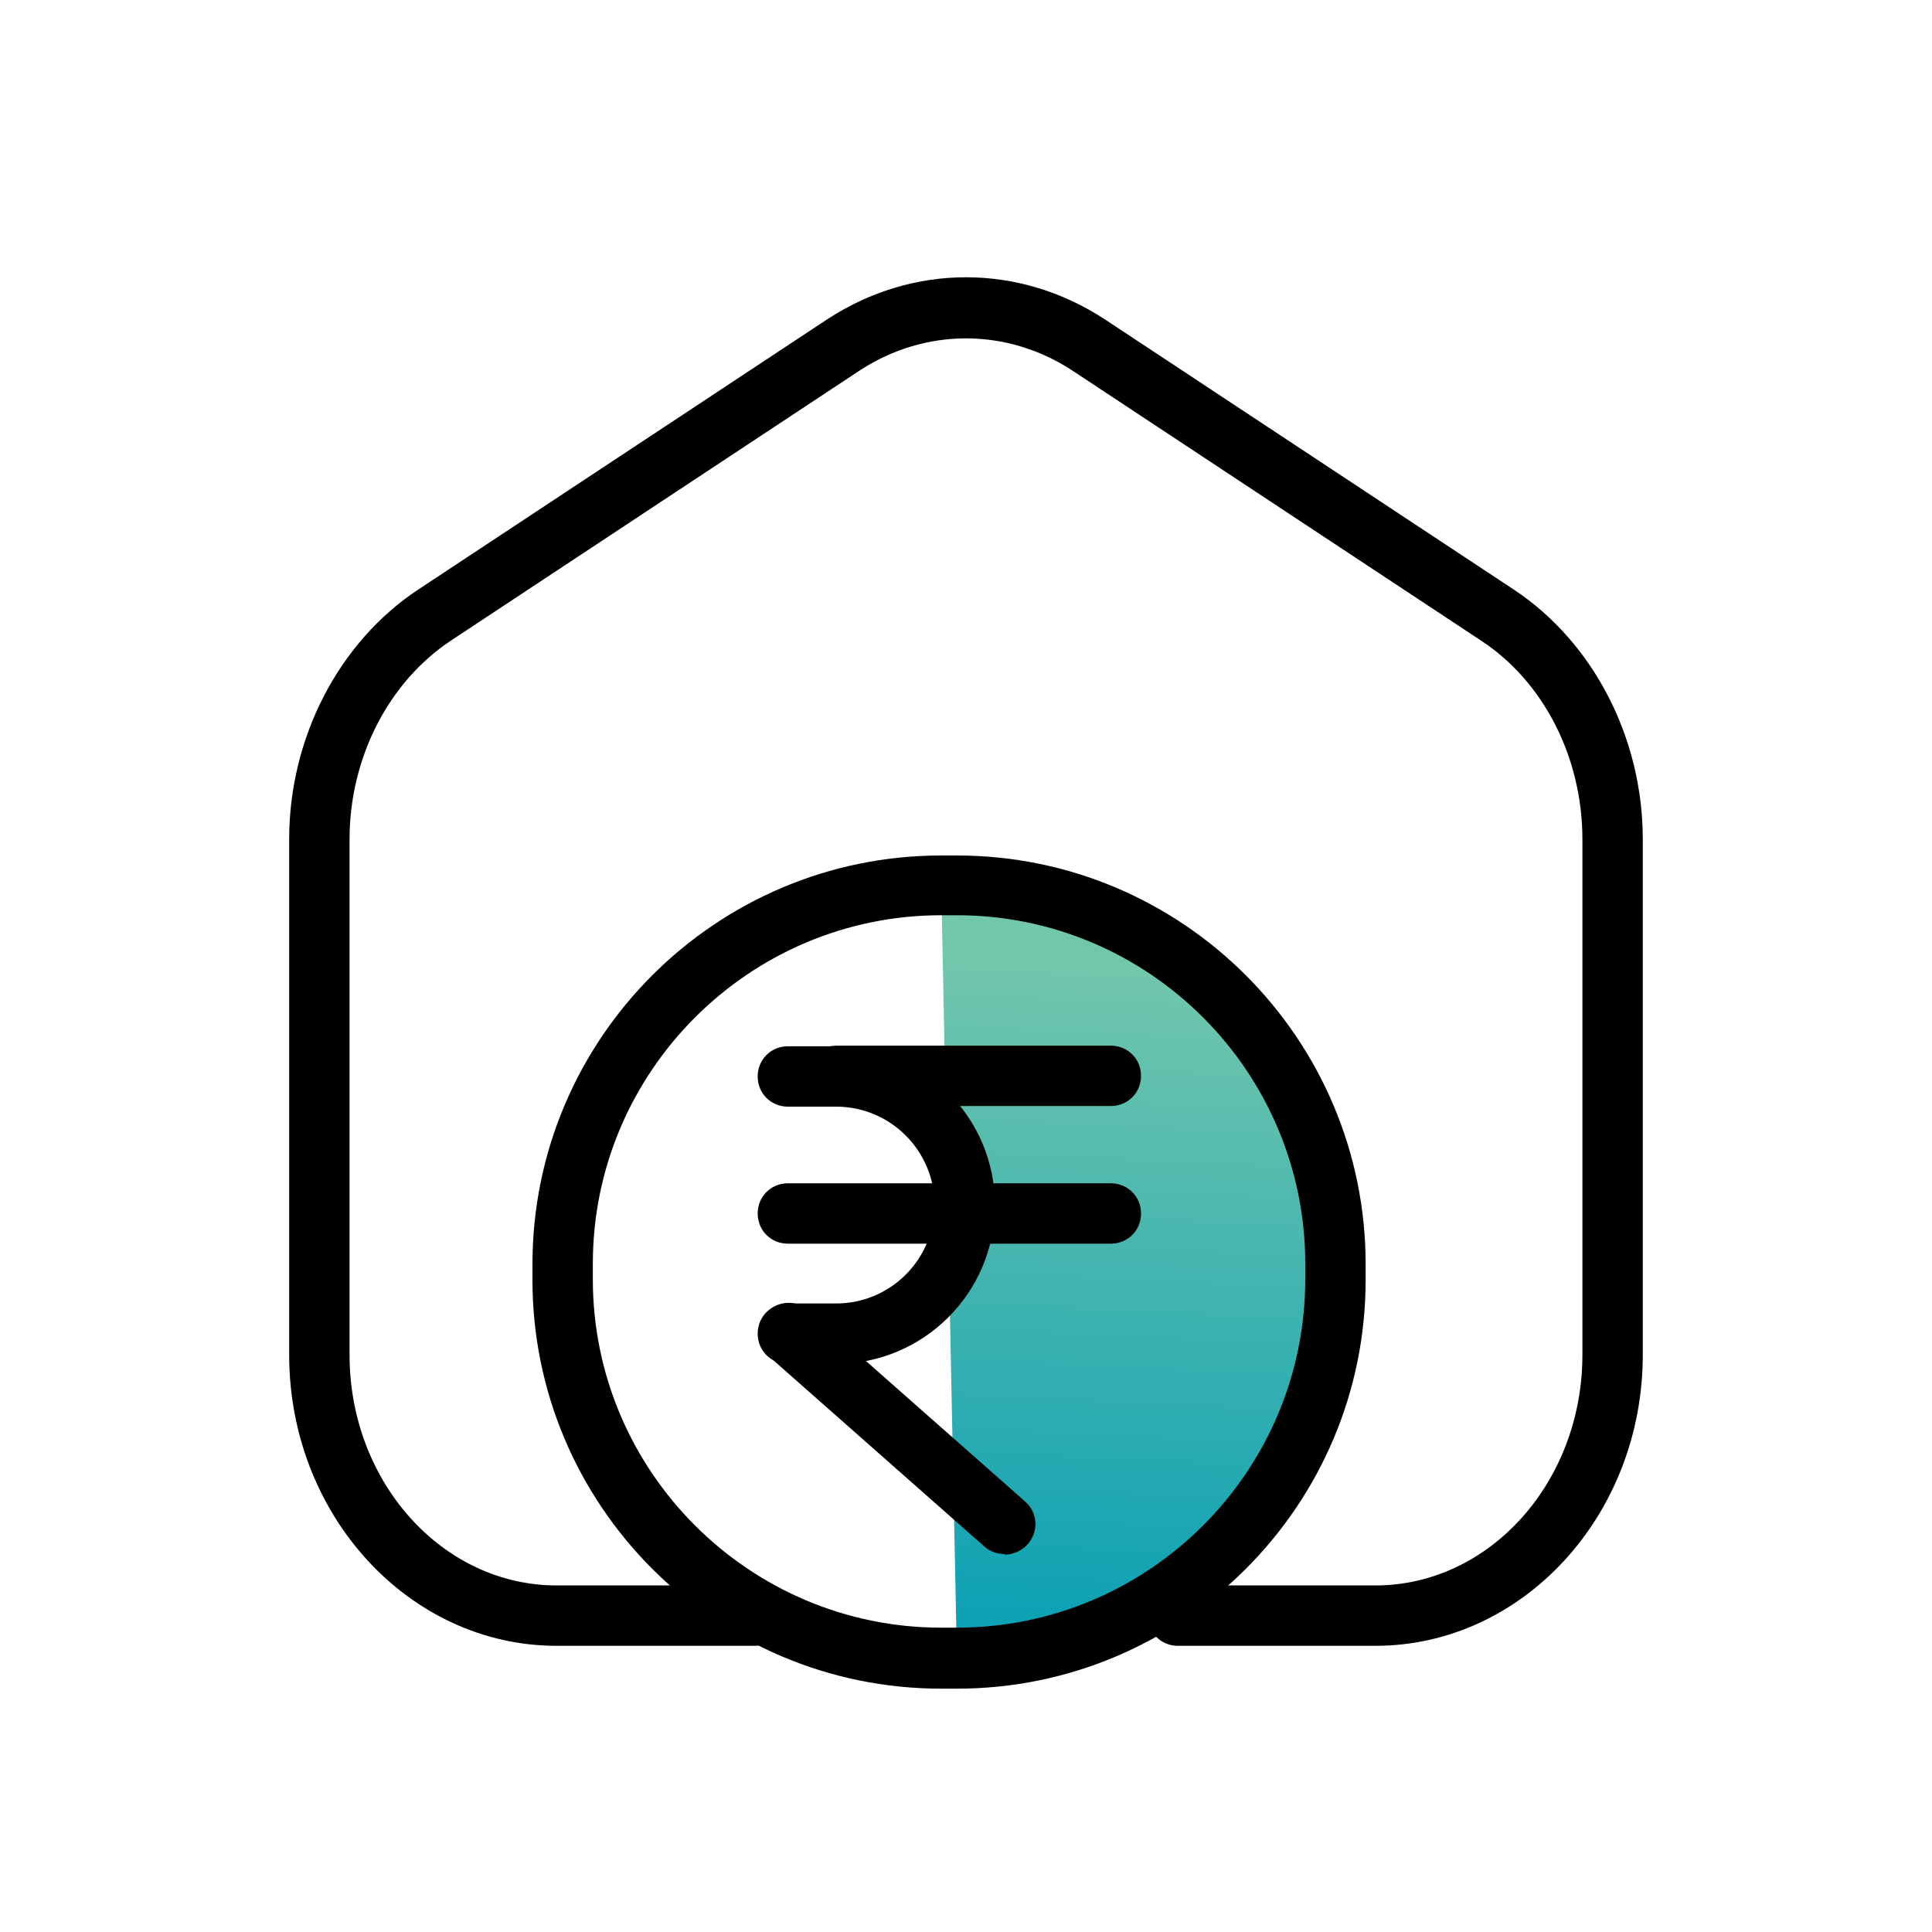 <svg width="40" height="40" viewBox="0 0 40 40" fill="none" xmlns="http://www.w3.org/2000/svg">
<g clip-path="url(#clip0_147_18881)">
<path d="M19.487 18.325L19.812 34.338C19.812 34.338 27.8 34.438 27.575 25.125C25.775 18.013 19.487 18.325 19.487 18.325Z" fill="url(#paint0_linear_147_18881)"/>
<path d="M28.475 34.075H24.387C24.037 34.075 23.762 33.8 23.762 33.45C23.762 33.1 24.037 32.825 24.387 32.825H28.475C30.837 32.825 32.762 30.687 32.762 28.05V17.375C32.762 15.687 31.962 14.112 30.662 13.262L22.187 7.662C20.837 6.787 19.162 6.787 17.812 7.662L9.337 13.262C8.037 14.125 7.237 15.7 7.237 17.375V28.05C7.237 30.687 9.162 32.825 11.525 32.825H15.612C15.962 32.825 16.237 33.1 16.237 33.45C16.237 33.8 15.962 34.075 15.612 34.075H11.525C8.475 34.075 5.987 31.375 5.987 28.05V17.375C5.987 15.275 7.012 13.3 8.65 12.212L17.125 6.612C18.9 5.45 21.1 5.45 22.875 6.612L31.35 12.212C32.987 13.3 34.012 15.275 34.012 17.375V28.05C34.012 31.375 31.525 34.075 28.475 34.075Z" fill="black"/>
<path d="M19.812 34.962H19.487C14.812 34.962 11.024 31.162 11.024 26.499V26.174C11.024 21.499 14.824 17.712 19.487 17.712H19.812C24.487 17.712 28.274 21.512 28.274 26.174V26.499C28.274 31.174 24.474 34.962 19.812 34.962ZM19.487 18.949C15.512 18.949 12.274 22.187 12.274 26.162V26.487C12.274 30.462 15.512 33.699 19.487 33.699H19.812C23.787 33.699 27.024 30.462 27.024 26.487V26.162C27.024 22.187 23.787 18.949 19.812 18.949H19.487Z" fill="black"/>
<path d="M22.999 22.899H17.324C16.974 22.899 16.699 22.624 16.699 22.274C16.699 21.924 16.974 21.649 17.324 21.649H22.999C23.349 21.649 23.624 21.924 23.624 22.274C23.624 22.624 23.349 22.899 22.999 22.899Z" fill="black"/>
<path d="M22.999 25.749H16.311C15.961 25.749 15.687 25.474 15.687 25.124C15.687 24.774 15.961 24.499 16.311 24.499H22.999C23.349 24.499 23.624 24.774 23.624 25.124C23.624 25.474 23.349 25.749 22.999 25.749Z" fill="black"/>
<path d="M20.799 32.175C20.649 32.175 20.499 32.125 20.387 32.025L15.912 28.075C15.649 27.85 15.624 27.45 15.862 27.187C16.087 26.925 16.487 26.9 16.749 27.137L21.224 31.087C21.487 31.312 21.512 31.712 21.274 31.975C21.149 32.112 20.974 32.187 20.799 32.187V32.175Z" fill="black"/>
<path d="M17.311 28.237H16.311C15.961 28.237 15.687 27.962 15.687 27.612C15.687 27.262 15.961 26.987 16.311 26.987H17.311C18.436 26.987 19.349 26.075 19.349 24.95C19.349 23.825 18.436 22.912 17.311 22.912H16.311C15.961 22.912 15.687 22.637 15.687 22.287C15.687 21.937 15.961 21.662 16.311 21.662H17.311C19.124 21.662 20.599 23.137 20.599 24.95C20.599 26.762 19.124 28.237 17.311 28.237Z" fill="black"/>
</g>
<defs>
<linearGradient id="paint0_linear_147_18881" x1="22.9" y1="35.388" x2="23.625" y2="20.175" gradientUnits="userSpaceOnUse">
<stop stop-color="#009CB5"/>
<stop offset="1" stop-color="#71C6AC"/>
</linearGradient>
<clipPath id="clip0_147_18881">
<rect width="40" height="40" fill="white"/>
</clipPath>
</defs>
</svg>

